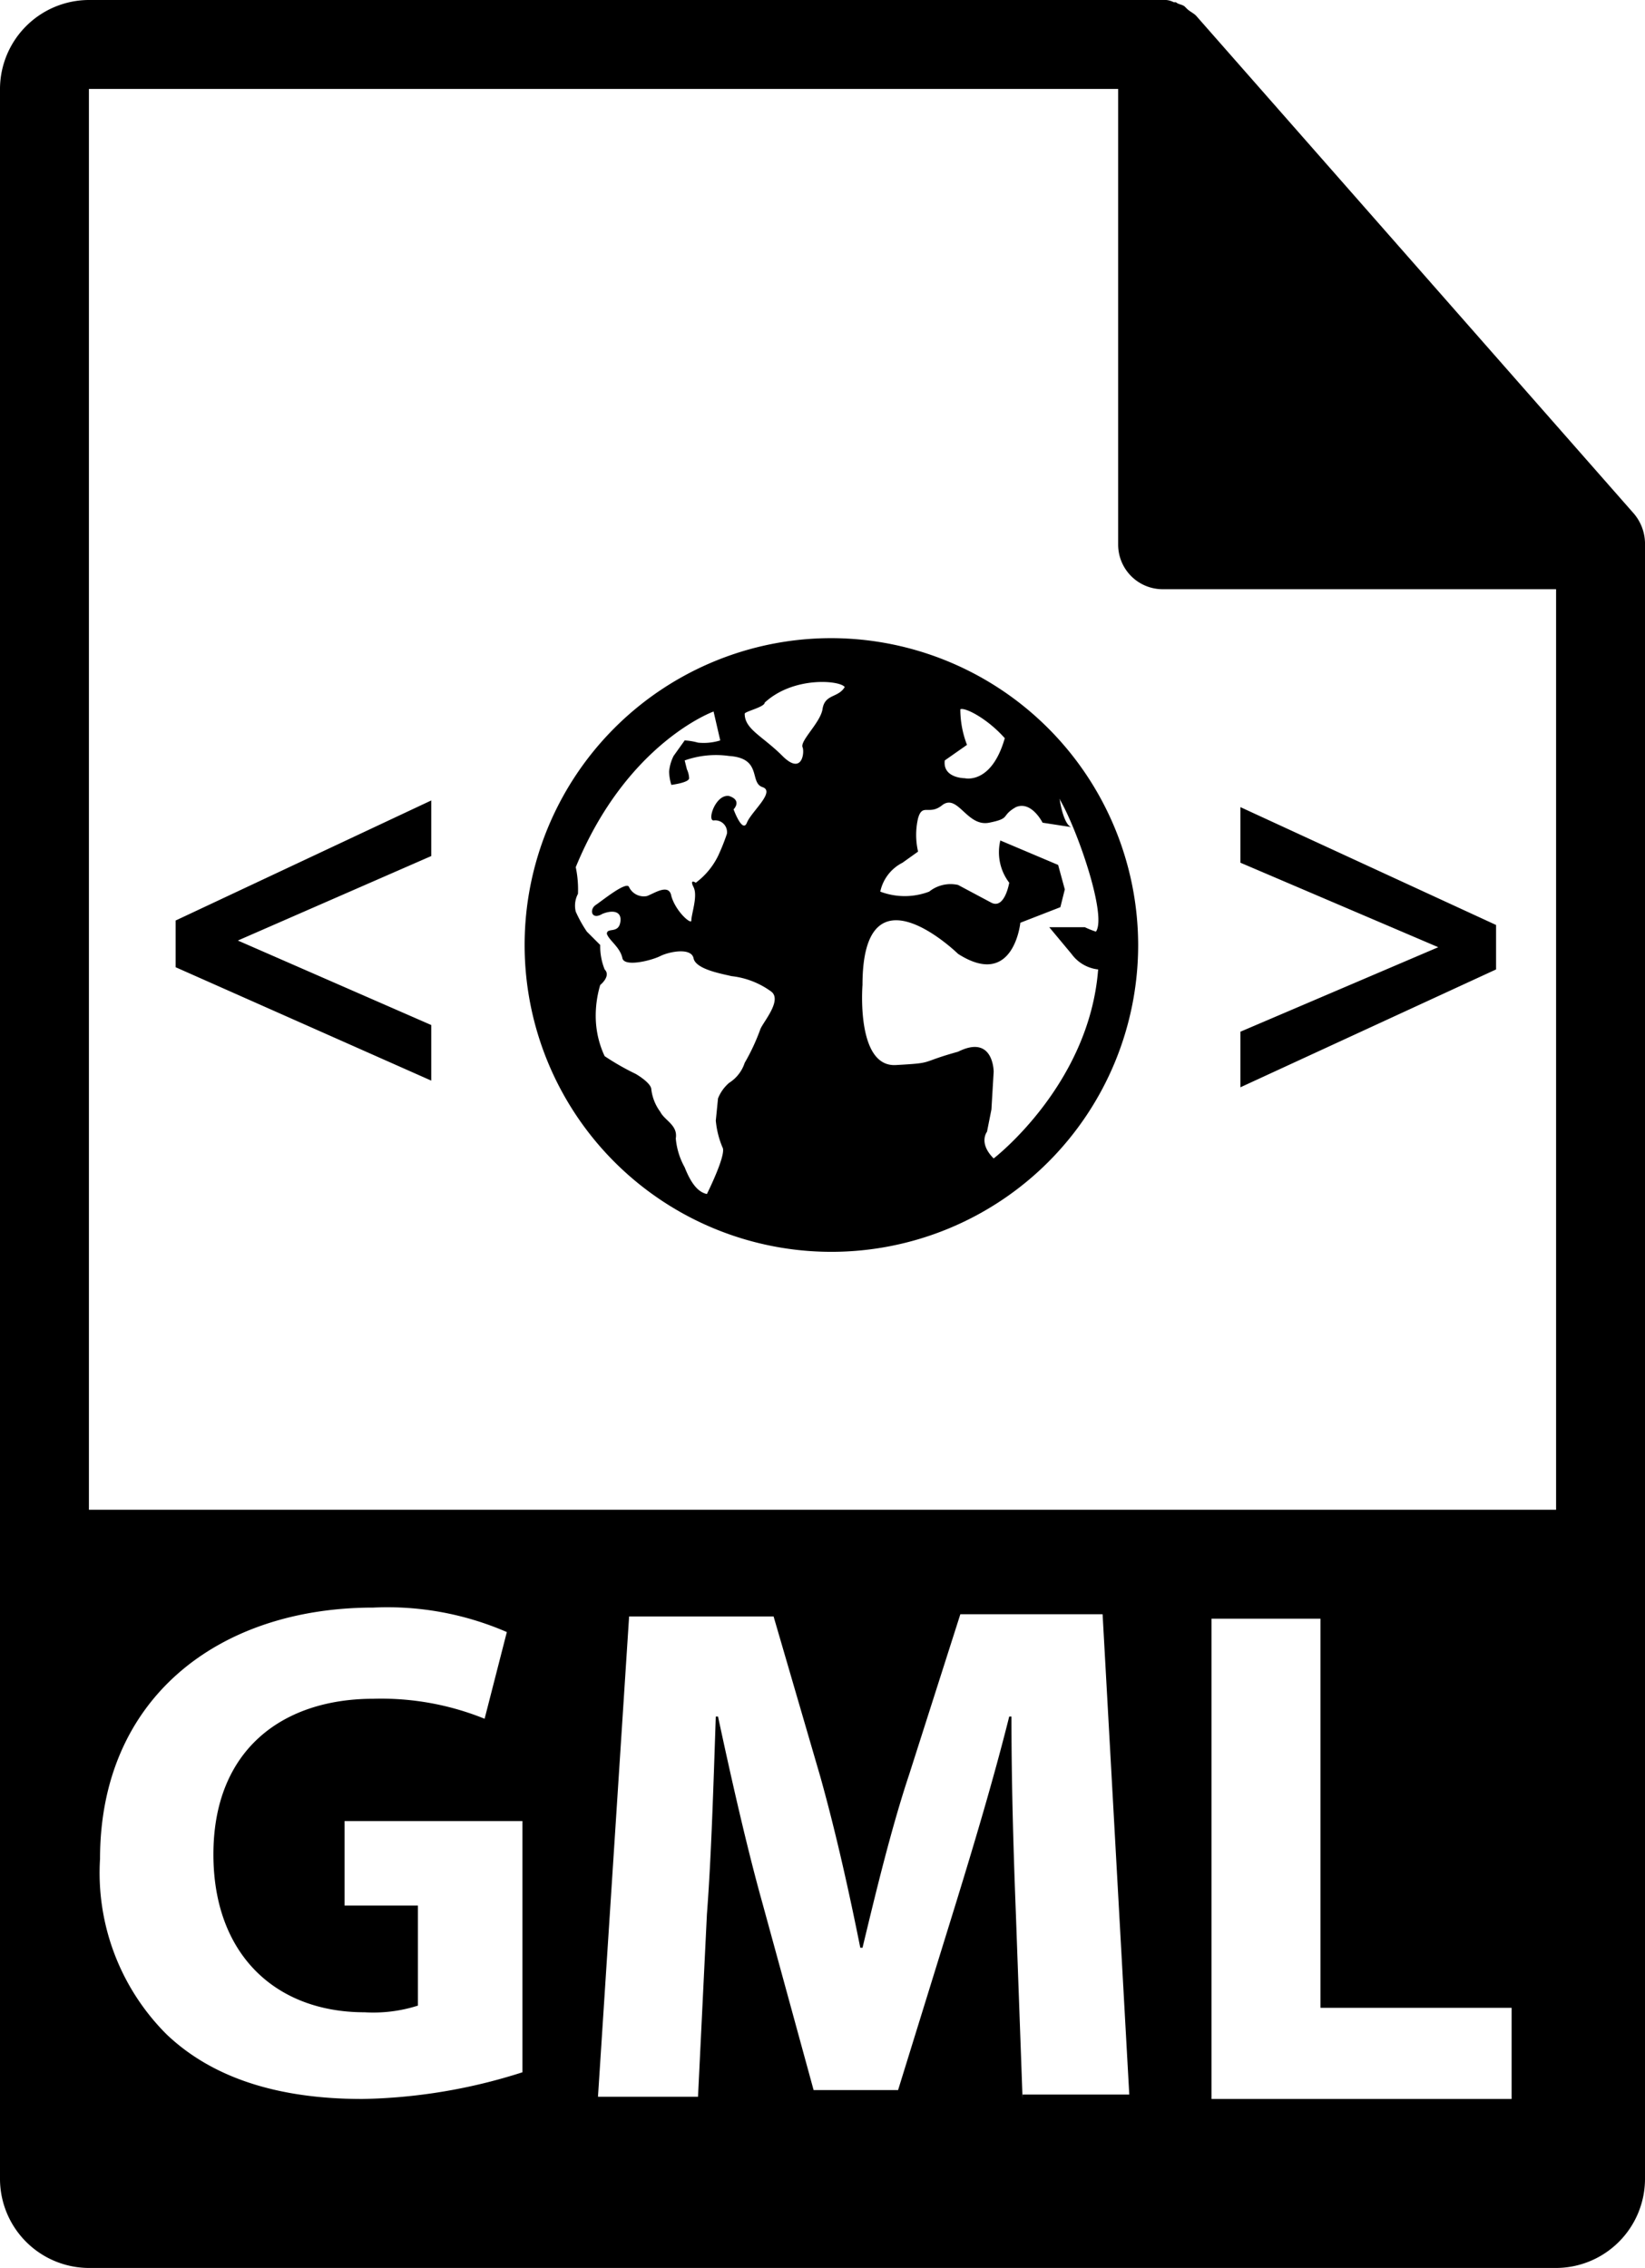 <svg xmlns="http://www.w3.org/2000/svg" width="74" height="102" viewBox="0 0 74 102">
  <title>gml</title>
  <path d="M74,24.4a2.106,2.106,0,0,0-.5-1.3L53.8.7h0c-.1-.1-.3-.2-.399-.3L53.3.3c-.1-.1-.3-.1-.4-.2h-.1a.902.902,0,0,0-.5-.1H4A4.012,4.012,0,0,0,0,4V98a4.012,4.012,0,0,0,4,4H70a4.012,4.012,0,0,0,4-4V24.4ZM23.5,93.2a24.878,24.878,0,0,1-7.2,1.2c-3.9,0-6.8-1-8.8-2.9a10.256,10.256,0,0,1-3-7.9c0-7.199,5.3-11.3,12.3-11.3a13.484,13.484,0,0,1,6,1.101l-1,3.899a12.391,12.391,0,0,0-5-.899c-4.1,0-7.2,2.3-7.2,7,0,4.5,2.8,7.1,6.8,7.1a6.599,6.599,0,0,0,2.4-.3v-4.5H15.5v-3.8h8ZM46,94.4h0l-.3-8.3c-.1-2.6-.2-5.7-.2-8.9h-.1C44.7,80,43.8,83,43,85.6L40.4,94H36.6l-2.3-8.4c-.7-2.5-1.4-5.6-2-8.399h-.1C32.1,80.1,32,83.5,31.8,86.1l-.4,8.2H26.9l1.4-21.6h6.5l2.1,7.2c.7,2.5,1.3,5.199,1.8,7.699h.1c.601-2.5,1.3-5.399,2.101-7.8l2.3-7.2H49.6L50.8,94.2H46Zm8.5,0V72.8h4.9V90.3H68v4.1ZM70,67.9H4V4H50.3V24.5a2.006,2.006,0,0,0,2,2H70ZM7.9,41.4,19.4,36v2.5l-8.7,3.8h0l8.7,3.8v2.5L7.9,43.5Zm59.4,2.2L55.8,48.9V46.4l8.9-3.8h0l-8.9-3.8V36.3l11.5,5.3ZM37.4,28.7A13.8,13.8,0,1,0,51.2,42.5,13.828,13.828,0,0,0,37.4,28.7Zm5.1,5.5,1-.7a4.457,4.457,0,0,1-.3-1.6c.2-.1,1.2.4,2,1.3-.6,2.1-1.8,1.8-1.8,1.8S42.4,35,42.5,34.2ZM34.2,46.3a9.331,9.331,0,0,1-.7,1.5,1.676,1.676,0,0,1-.7.9,1.791,1.791,0,0,0-.5.7l-.1,1a4.052,4.052,0,0,0,.3,1.2c.2.3-.7,2.1-.7,2.1-.5-.101-.8-.7-1-1.2a3.259,3.259,0,0,1-.4-1.3c.1-.6-.5-.8-.7-1.2a2.112,2.112,0,0,1-.4-1c0-.3-.7-.7-.7-.7a11.472,11.472,0,0,1-1.4-.8,4.256,4.256,0,0,1-.4-1.7,4.872,4.872,0,0,1,.2-1.5s.5-.4.2-.7a2.798,2.798,0,0,1-.2-1.1l-.6-.6a5.764,5.764,0,0,1-.5-.9,1.128,1.128,0,0,1,.1-.8,4.869,4.869,0,0,0-.1-1.2c2.3-5.6,6.2-7,6.2-7l.3,1.3a2.509,2.509,0,0,1-1,.1,2.798,2.798,0,0,0-.6-.1l-.5.7a1.973,1.973,0,0,0-.2.7,2.18,2.18,0,0,0,.1.6s.8-.1.8-.3a1.034,1.034,0,0,0-.1-.4l-.1-.4a4.214,4.214,0,0,1,2-.2c1.5.1.9,1.2,1.5,1.4s-.5,1.1-.7,1.6-.6-.6-.6-.6.4-.4-.2-.6c-.6-.1-1,1.1-.7,1.1a.53.53,0,0,1,.6.6,9.416,9.416,0,0,1-.4,1,3.33,3.33,0,0,1-1,1.2s-.3-.2-.1.2-.1,1.2-.1,1.5c0,.2-.7-.4-.9-1.1-.1-.6-.8-.1-1.1,0a.735.735,0,0,1-.8-.4c-.1-.3-1.2.6-1.5.8s-.2.7.3.4c.5-.2.9-.1.8.4s-.6.2-.6.5c.1.3.6.6.7,1.1.1.4,1.3.1,1.7-.1s1.4-.4,1.5.1,1.3.7,1.7.8a3.727,3.727,0,0,1,1.8.7C35.2,45,34.3,46,34.2,46.3ZM37,31.9c-.1.6-1,1.4-.9,1.7.1.2,0,1.3-.9.4s-1.7-1.2-1.7-1.9c0-.1.9-.3.9-.5,1.3-1.2,3.4-1,3.6-.7C37.7,31.4,37.1,31.2,37,31.9ZM47.7,36c.8,1.4,2.1,5.2,1.6,5.9a4.204,4.204,0,0,1-.5-.2H47.2l1,1.2a1.711,1.711,0,0,0,1.2.7c-.4,5.2-4.7,8.5-4.7,8.5-.7-.7-.3-1.2-.3-1.2l.199-1,.101-1.7s0-1.7-1.601-.9c-1.8.5-1,.5-2.8.6s-1.5-3.6-1.5-3.6c0-5.6,4.3-1.4,4.3-1.4,2.5,1.6,2.801-1.4,2.801-1.4l1.8-.7.2-.8-.3-1.1L45,37.8a2.26,2.26,0,0,0,.4,1.9s-.2,1.2-.801.9l-1.5-.8a1.54,1.54,0,0,0-1.3.3,3.095,3.095,0,0,1-2.2,0,1.899,1.899,0,0,1,1-1.3l.7-.5a3.338,3.338,0,0,1,0-1.5c.2-.7.5-.1,1.101-.6.699-.5,1.1,1,2.1.8s.5-.3,1.2-.7c.7-.3,1.2.7,1.2.7l1.3.2C47.8,37.1,47.6,35.6,47.7,36Z"/>
</svg>
